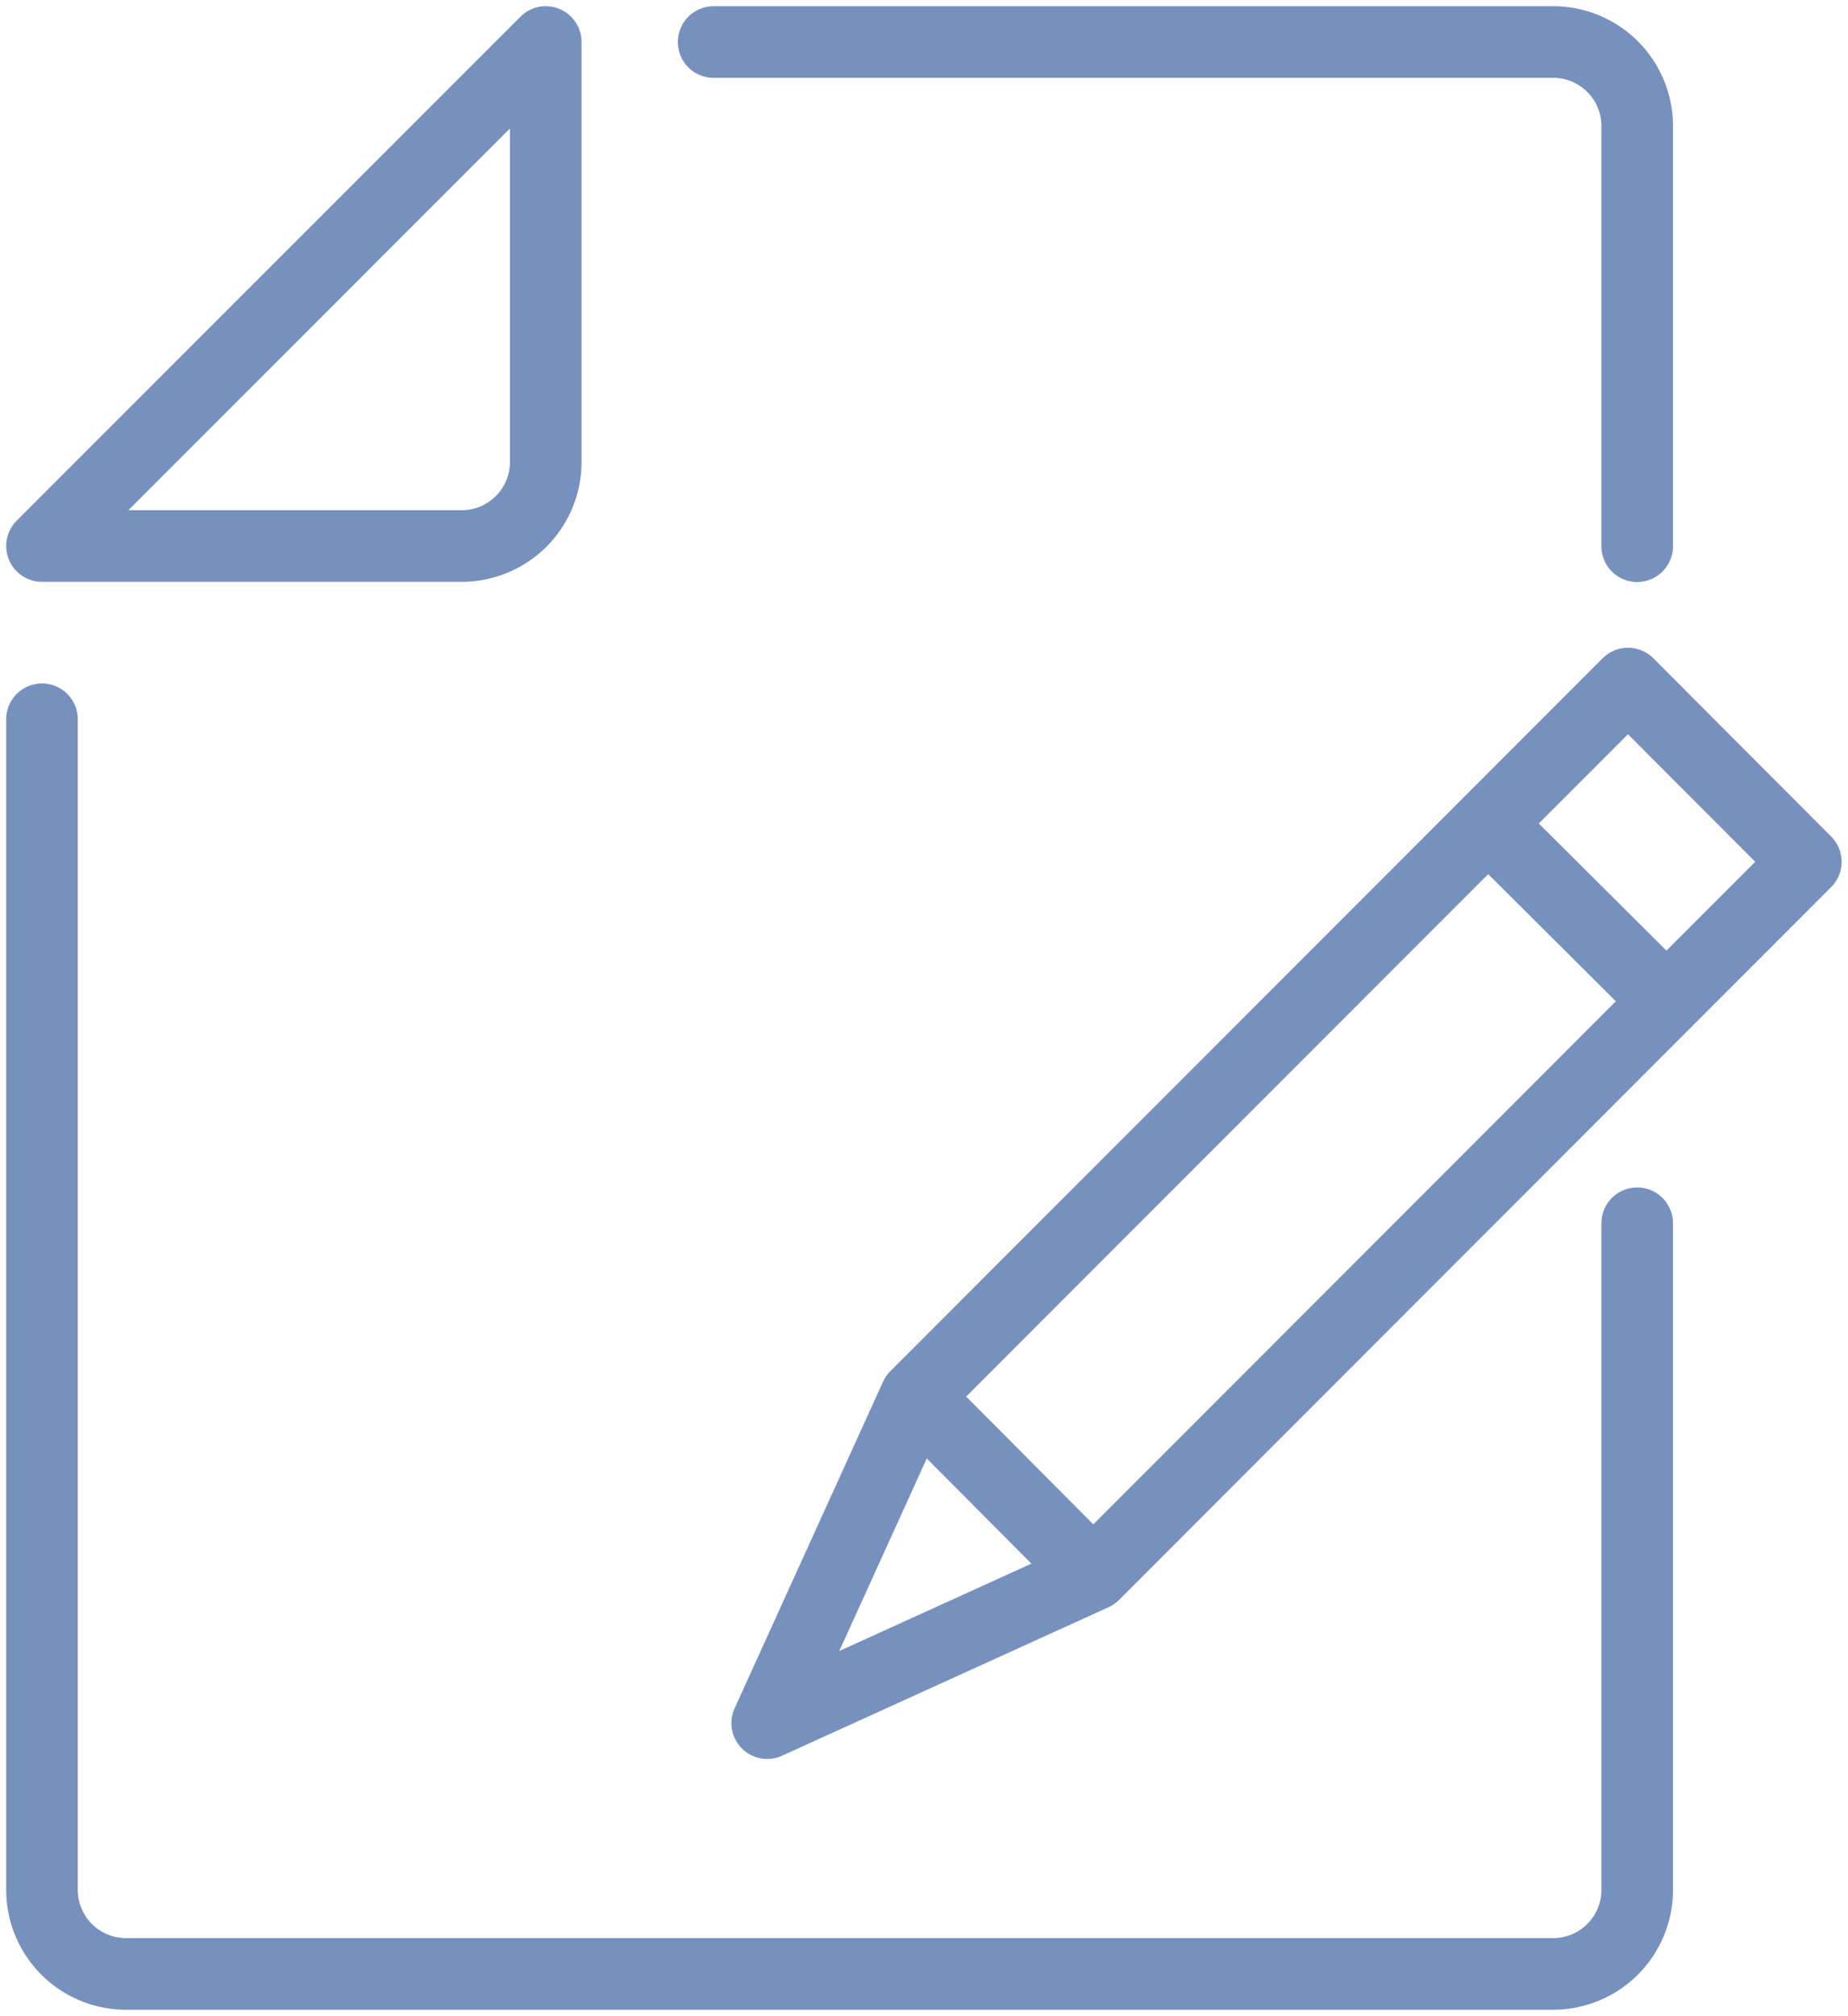 <svg id="Group_2000" data-name="Group 2000" xmlns="http://www.w3.org/2000/svg" xmlns:xlink="http://www.w3.org/1999/xlink" width="38.721" height="42.22" viewBox="0 0 38.721 42.22">
  <defs>
    <clipPath id="clip-path">
      <rect id="Rectangle_1078" data-name="Rectangle 1078" width="38.721" height="42.22" fill="none" stroke="#7791be" stroke-width="1.5"/>
    </clipPath>
  </defs>
  <g id="Group_1999" data-name="Group 1999" clip-path="url(#clip-path)">
    <path id="Path_2878" data-name="Path 2878" d="M9.3,11.055H.5L11.055.5V9.3A1.76,1.76,0,0,1,9.3,11.055Z" transform="translate(0.38 0.38)" fill="none" stroke="#7791be" stroke-linecap="round" stroke-linejoin="round" stroke-width="1.5"/>
    <path id="Path_2879" data-name="Path 2879" d="M33.924,19.118V33.08a1.76,1.76,0,0,1-1.759,1.759H2.259A1.76,1.76,0,0,1,.5,33.08V8.563" transform="translate(0.38 6.501)" fill="none" stroke="#7791be" stroke-linecap="round" stroke-linejoin="round" stroke-width="1.5"/>
    <path id="Path_2880" data-name="Path 2880" d="M8.5.5H26.092a1.76,1.76,0,0,1,1.759,1.759v8.8" transform="translate(6.453 0.38)" fill="none" stroke="#7791be" stroke-linecap="round" stroke-linejoin="round" stroke-width="1.5"/>
    <path id="Path_2881" data-name="Path 2881" d="M15.979,26.8l-6.841,3.11,3.11-6.841L27.174,8.138,30.9,11.871Z" transform="translate(6.937 6.178)" fill="none" stroke="#7791be" stroke-linecap="round" stroke-linejoin="round" stroke-width="1.5"/>
    <line id="Line_700" data-name="Line 700" x1="3.747" y1="3.729" transform="translate(31.172 17.24)" fill="none" stroke="#7791be" stroke-linejoin="round" stroke-width="1.5"/>
    <line id="Line_701" data-name="Line 701" x1="3.729" y1="3.747" transform="translate(19.175 29.237)" fill="none" stroke="#7791be" stroke-linejoin="round" stroke-width="1.5"/>
  </g>
</svg>
